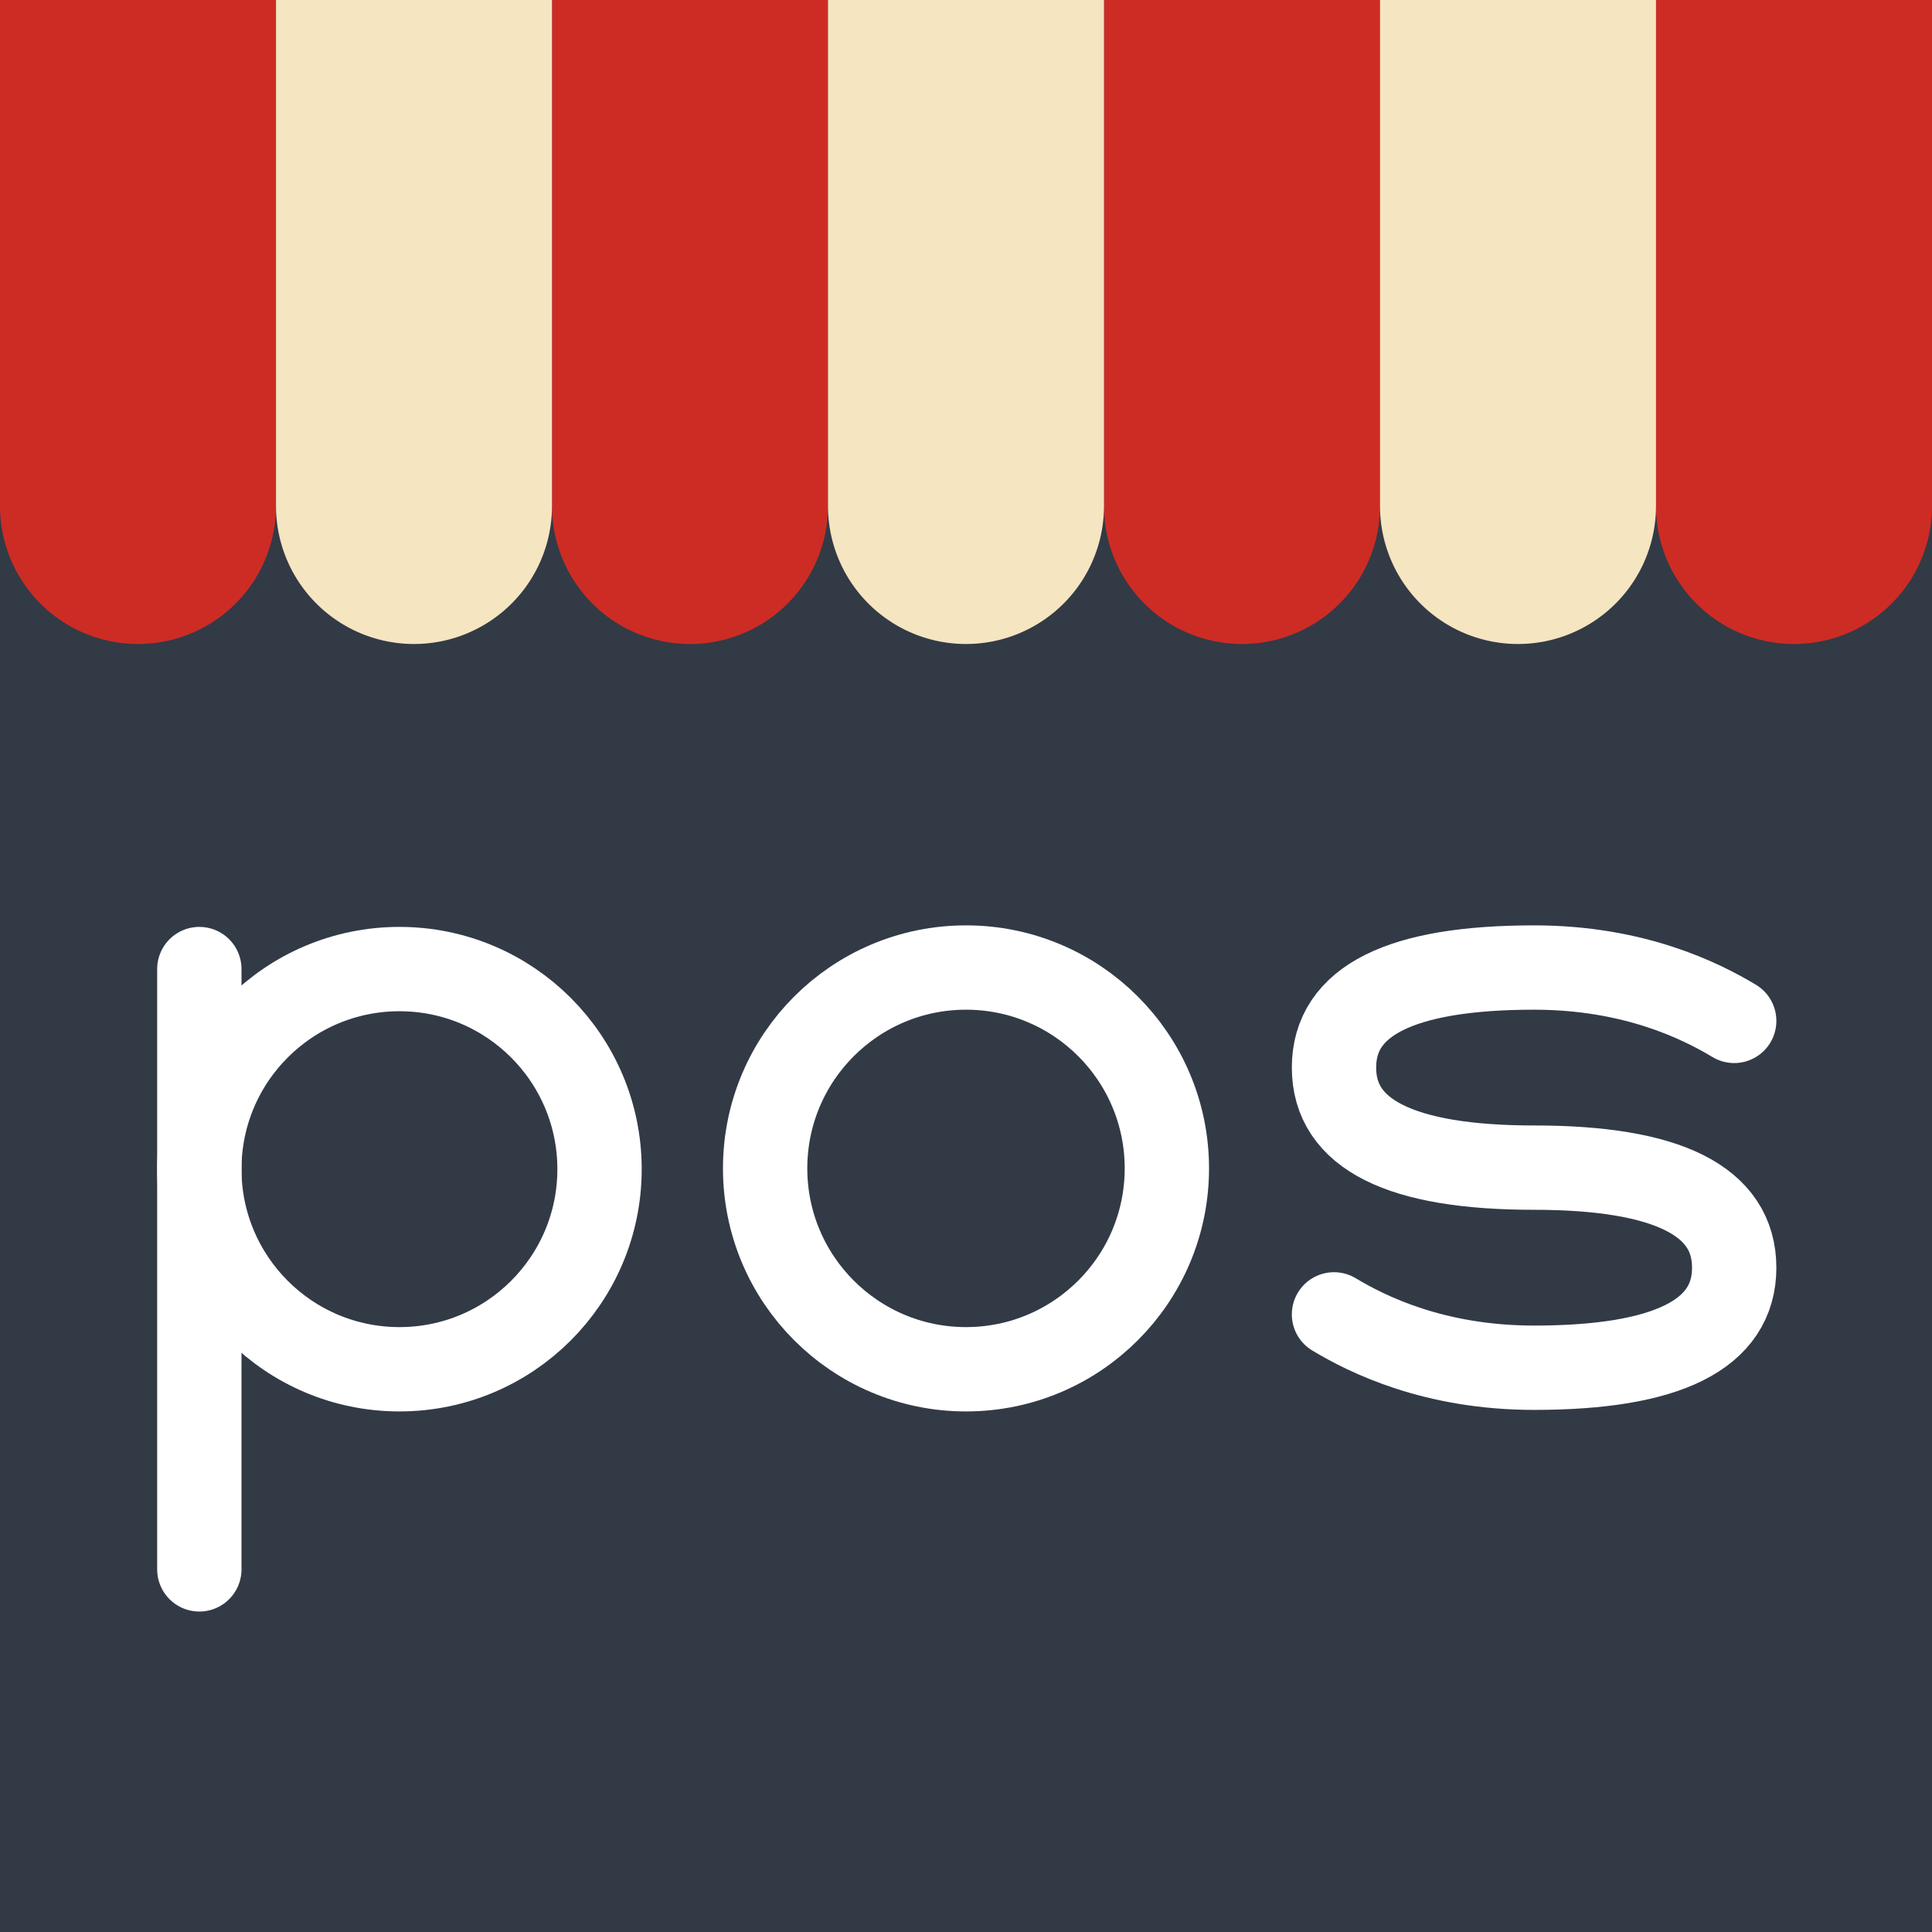 <?xml version="1.0" encoding="UTF-8"?>
<svg viewBox="0 0 1260 1260" xmlns="http://www.w3.org/2000/svg">
  <rect width="1260" height="1260" fill="#323A46"/>
  <g fill="#CD2C24">
    <path d="M0,0 h180 v330 a90,90 0 1 1 -180,0 z
             M360,0 h180 v330 a90,90 0 1 1 -180,0 z
             M720,0 h180 v330 a90,90 0 1 1 -180,0 z
             M1080,0 h180 v330 a90,90 0 1 1 -180,0 z"/>
  </g>
  <g fill="#F5E5C0">
    <path d="M180,0 h180 v330 a90,90 0 1 1 -180,0 z
             M540,0 h180 v330 a90,90 0 1 1 -180,0 z
             M900,0 h180 v330 a90,90 0 1 1 -180,0 z"/>
  </g>
  <line x1="130" y1="1023.5" x2="130" y2="632" fill="none" stroke="#FFF" stroke-linecap="round" stroke-width="55"/>
  <circle cx="260.5" cy="762.5" r="130.5" fill="none" stroke="#FFF" stroke-linecap="round" stroke-width="55"/>
  <circle cx="630" cy="762" r="131" fill="none" stroke="#FFF" stroke-linecap="round" stroke-width="55"/>
  <path d="m1131,665.8c-21.75,-13.05 -65.25,-34.8 -130.5,-34.8q-130.5,0 -130.5,65.25t130.5,65.25t130.5,65.25t-130.5,65.25c-65.25,0 -108.75,-21.75 -130.5,-34.8" fill="#FFF" fill-opacity="0" stroke="#FFF" stroke-linecap="round" stroke-width="55"/>
</svg>
